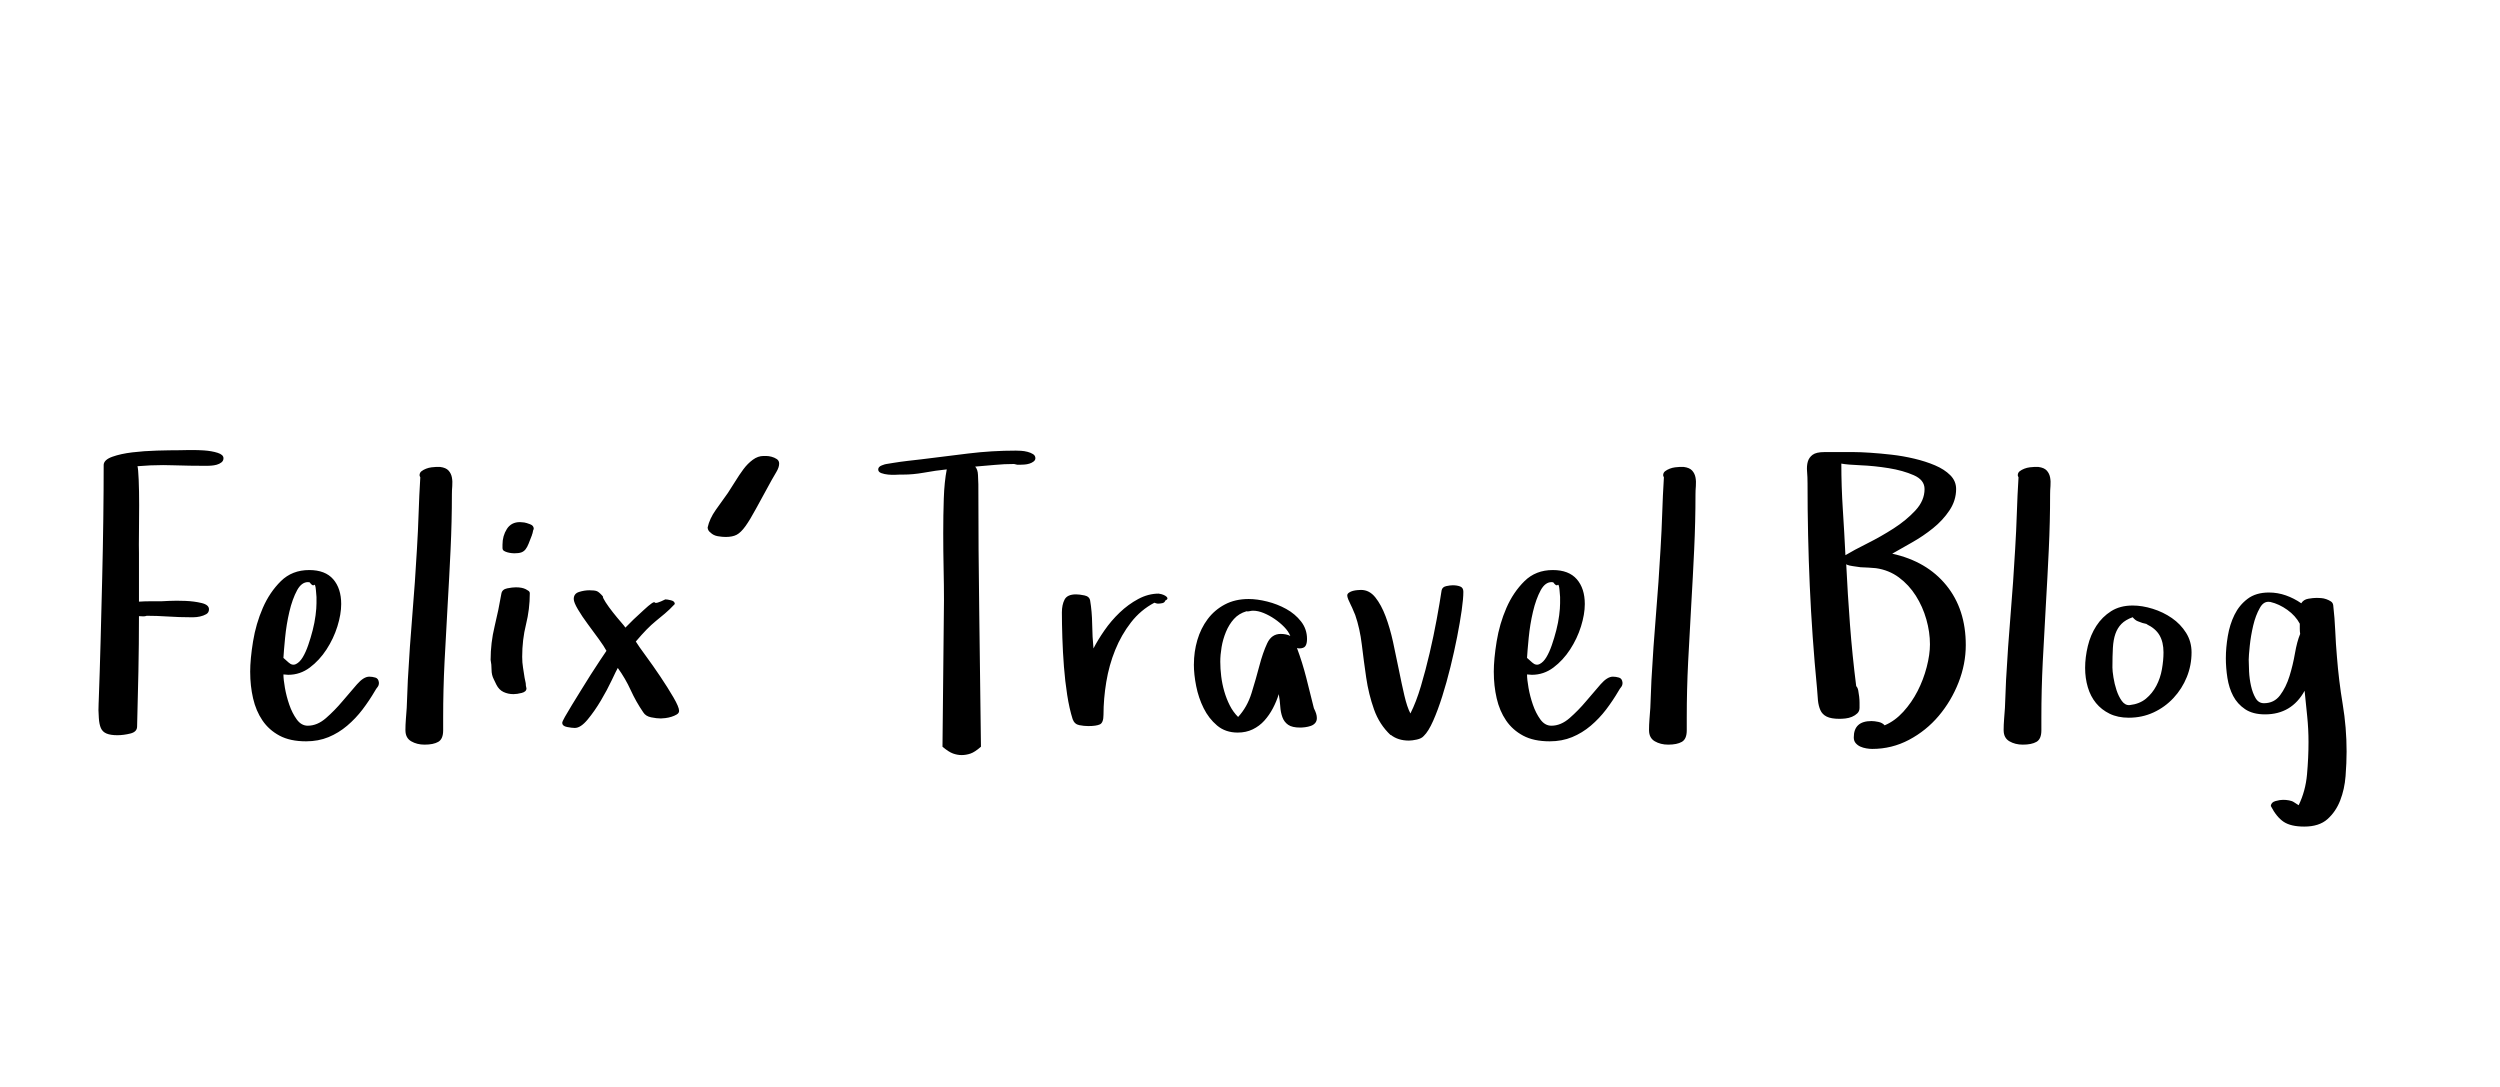 <?xml version="1.0"?>
<svg version="1.1" xmlns="http://www.w3.org/2000/svg" width="230px" height="100px" style=""><path fill="#" d="M9.077,64.629q0.103-2.769,0.179-5.674t0.145-5.734t0.103-5.494t0.034-4.973q0.034-0.461,0.803-0.735t1.837-0.402t2.256-0.162t2.111-0.034q0.205,0,0.854-0.017l0.325,0q0.496,0,1.042,0.034q0.718,0.051,1.256,0.222t0.538,0.496q0,0.239-0.188,0.385t-0.436,0.214t-0.513,0.085t-0.367,0.017q-1.606,0-3.179-0.051q-0.427-0.017-0.872-0.017q-1.162,0-2.358,0.103q0.068,0.205,0.111,1.239t0.043,2.333t-0.017,2.538t0,1.906l0,4.443q0.53-0.034,1.042-0.034l1.025,0l0.684-0.034q0.342-0.017,0.718-0.017q0.393,0,0.803,0.017q0.82,0.034,1.495,0.197t0.675,0.573q0,0.308-0.256,0.453t-0.573,0.214t-0.598,0.068l-0.316,0q-0.974,0-2.025-0.068t-1.957-0.068q-0.171,0.068-0.367,0.051t-0.35-0.017q0,2.563-0.051,5.101t-0.12,5.05q0,0.496-0.624,0.649t-1.188,0.154q-0.632,0-1-0.154t-0.521-0.504t-0.188-0.931q-0.017-0.325-0.034-0.718q0-0.325,0.017-0.701z M23.016,61.826q0-1.196,0.265-2.82t0.897-3.076t1.666-2.469t2.606-1.017q1.47,0,2.205,0.846t0.735,2.281q0,0.94-0.35,2.059t-1,2.119t-1.538,1.666t-1.982,0.667l-0.444-0.034q0,0.461,0.137,1.239t0.402,1.547t0.684,1.35t1.017,0.581q0.872,0,1.675-0.701t1.521-1.555t1.333-1.555t1.128-0.701q0.273,0,0.564,0.085t0.325,0.479q0,0.239-0.128,0.393t-0.231,0.342q-0.53,0.906-1.154,1.726t-1.41,1.487t-1.718,1.051t-2.059,0.385q-1.47,0-2.444-0.521t-1.572-1.401t-0.863-2.034t-0.265-2.418z M26.075,60.527l0.479,0.427q0.342,0.308,0.684,0.137t0.615-0.624t0.504-1.119t0.41-1.367t0.265-1.367t0.085-1.111l0-0.581t-0.051-0.615t-0.179-0.487t-0.402-0.248q-0.085-0.017-0.154-0.017q-0.581,0-0.991,0.735q-0.444,0.82-0.718,1.991t-0.393,2.401t-0.154,1.846z M37.298,67.192q0-0.496,0.043-1.042t0.077-1.025l0.103-2.563q0.171-3.076,0.419-6.05t0.419-6.016q0.103-1.675,0.154-3.29t0.154-3.29q-0.068-0.137-0.068-0.188q0-0.239,0.179-0.376t0.419-0.231t0.504-0.128t0.402-0.034l0.393,0q0.53,0.068,0.769,0.333t0.308,0.632t0.034,0.786t-0.034,0.778q0,2.478-0.12,5.05t-0.273,5.161t-0.282,5.178t-0.128,5.118l0,1.196q0,0.803-0.453,1.06t-1.256,0.256q-0.701,0-1.23-0.308t-0.53-1.008z M45.136,60.715q0-1.572,0.367-3.085t0.624-3.016q0.068-0.393,0.538-0.487t0.795-0.094q0.564,0,0.906,0.171q0.137,0.068,0.256,0.154t0.12,0.222q0,1.47-0.35,2.871t-0.35,2.974q0,0.53,0.077,1t0.145,0.931l0.103,0.496q0,0.137,0.017,0.239t0.051,0.239q0,0.308-0.436,0.419t-0.76,0.111q-0.496,0-0.914-0.197t-0.658-0.675l-0.239-0.496q-0.205-0.393-0.205-0.88t-0.085-0.897z M46.23,50.427l0-0.325q0-0.803,0.402-1.436t1.205-0.632q0.103,0,0.197,0.017t0.197,0.017q0.205,0.034,0.538,0.162t0.333,0.402l0,0.034q-0.068,0.137-0.085,0.282t-0.085,0.248l0.034-0.034q-0.205,0.53-0.333,0.854t-0.282,0.521t-0.385,0.282t-0.658,0.085q-0.068,0-0.239-0.017t-0.367-0.068t-0.333-0.137t-0.137-0.256z M51.727,66.492q0-0.103,0.248-0.547t0.632-1.068t0.837-1.359t0.906-1.453t0.846-1.299t0.598-0.889q-0.205-0.393-0.701-1.077t-1.017-1.384t-0.906-1.35t-0.385-0.957q0-0.496,0.487-0.649t0.948-0.154q0.496,0,0.701,0.085t0.547,0.479q-0.034,0.103,0.248,0.538t0.667,0.923t0.735,0.889t0.419,0.521l0.752-0.752t0.931-0.863t1.017-0.701t0.974-0.282q0.171,0,0.521,0.085t0.35,0.342q-0.496,0.53-0.906,0.872t-0.837,0.692t-0.854,0.786t-0.991,1.102q0.239,0.393,0.906,1.299t1.35,1.923t1.205,1.914t0.521,1.239q0,0.205-0.214,0.333t-0.487,0.214t-0.555,0.12t-0.419,0.034q-0.393,0-0.897-0.103t-0.726-0.461q-0.667-0.974-1.154-2.042t-1.188-2.042q-0.137,0.239-0.555,1.128t-1,1.871t-1.222,1.752t-1.171,0.769l-0.034,0q-0.239,0-0.684-0.085t-0.444-0.393z M65.103,48.53q0.171-0.803,0.752-1.624t1.111-1.555q0.308-0.461,0.675-1.06t0.752-1.119t0.863-0.872t0.991-0.35l0.239,0q0.222,0,0.487,0.068t0.487,0.214t0.222,0.419q0,0.342-0.256,0.769t-0.427,0.735q-0.906,1.641-1.453,2.657t-0.966,1.598t-0.803,0.786t-1.017,0.205q-0.308,0-0.718-0.068t-0.684-0.342q-0.239-0.171-0.256-0.461z M80.797,43.181q0-0.239,0.333-0.367t0.436-0.128l0.632-0.103q0.632-0.103,1.282-0.179t1.265-0.145q2.17-0.273,4.341-0.538t4.375-0.265q0.171,0,0.47,0.017t0.598,0.094t0.513,0.214t0.214,0.376q0,0.171-0.162,0.299t-0.385,0.197t-0.453,0.085t-0.367,0.017l-0.299,0t-0.299-0.068q-0.906,0-1.786,0.085t-1.786,0.154q0.239,0.273,0.256,0.769t0.034,0.854q0,6.05,0.085,12.031t0.154,12.083l0,0.034q-0.564,0.496-0.966,0.632t-0.812,0.137q-0.393,0-0.795-0.145t-0.966-0.624l0-0.034l0.137-13.416q0-1.333-0.034-2.939t-0.034-3.256t0.051-3.187t0.273-2.683q-1.008,0.103-2.136,0.308q-0.974,0.171-1.863,0.171l-0.308,0q-0.068,0-0.402,0.017t-0.684-0.017t-0.632-0.137t-0.282-0.342z M97.694,56.34q0-0.701,0.248-1.179t1.051-0.479q0.308,0,0.769,0.094t0.53,0.47q0.171,1.008,0.188,2.188t0.12,2.222q0.393-0.769,1.008-1.658t1.401-1.641t1.709-1.248t1.88-0.496q0.068,0,0.256,0.051t0.35,0.145t0.197,0.214t-0.188,0.222q-0.068,0.205-0.291,0.248t-0.393,0.043q-0.103,0-0.325-0.085q-1.265,0.667-2.153,1.812t-1.453,2.538t-0.82,2.939t-0.256,3.016q0,0.735-0.333,0.889t-1.068,0.154q-0.393,0-0.829-0.085t-0.607-0.547q-0.308-0.974-0.504-2.239t-0.299-2.606t-0.145-2.64t-0.043-2.341z M109.839,61.125q0-1.162,0.316-2.239t0.948-1.923t1.581-1.35t2.196-0.504q0.769,0,1.7,0.231t1.752,0.684t1.367,1.154t0.547,1.606q0,0.427-0.145,0.649t-0.59,0.222l-0.188-0.034q0.496,1.333,0.854,2.734t0.701,2.803q0.137,0.273,0.205,0.487t0.068,0.419q0,0.273-0.154,0.453t-0.402,0.265t-0.513,0.12t-0.47,0.034q-0.735,0-1.102-0.256t-0.53-0.701t-0.197-1t-0.137-1.119q-0.205,0.667-0.538,1.299t-0.786,1.136t-1.068,0.803t-1.384,0.299q-1.128,0-1.897-0.649t-1.239-1.598t-0.684-2.025t-0.214-2z M112.266,60.886q0,0.632,0.085,1.333t0.282,1.384t0.504,1.29t0.769,1.068q0.837-0.906,1.239-2.205t0.718-2.504t0.718-2.068t1.239-0.863q0.53,0,0.889,0.188q-0.171-0.427-0.564-0.829t-0.88-0.735t-1.008-0.547t-0.983-0.214q-0.137,0-0.316,0.043t-0.282,0.009q-0.701,0.205-1.154,0.709t-0.735,1.188t-0.402,1.401t-0.12,1.35z M123.949,54.768q0-0.137,0.162-0.248t0.367-0.162t0.419-0.068t0.316-0.017q0.769,0,1.316,0.684t0.948,1.752t0.684,2.358t0.538,2.572t0.504,2.35t0.555,1.649q0.53-1.042,0.966-2.512t0.803-3.042t0.649-3.102t0.453-2.675q0.068-0.308,0.427-0.385t0.598-0.077q0.393,0,0.684,0.111t0.291,0.487q0,0.632-0.154,1.718t-0.419,2.435t-0.615,2.769t-0.752,2.692t-0.837,2.256t-0.863,1.393q-0.205,0.239-0.641,0.333t-0.726,0.094q-1.008,0-1.675-0.53l0,0.034q-1.042-0.974-1.538-2.375t-0.718-2.922t-0.402-3.025t-0.607-2.734q-0.068-0.137-0.171-0.402t-0.239-0.53t-0.231-0.504t-0.094-0.376z M137.428,61.826q0-1.196,0.265-2.82t0.897-3.076t1.666-2.469t2.606-1.017q1.47,0,2.205,0.846t0.735,2.281q0,0.94-0.35,2.059t-1,2.119t-1.538,1.666t-1.982,0.667l-0.444-0.034q0,0.461,0.137,1.239t0.402,1.547t0.684,1.35t1.017,0.581q0.872,0,1.675-0.701t1.521-1.555t1.333-1.555t1.128-0.701q0.273,0,0.564,0.085t0.325,0.479q0,0.239-0.128,0.393t-0.231,0.342q-0.53,0.906-1.154,1.726t-1.41,1.487t-1.718,1.051t-2.059,0.385q-1.47,0-2.444-0.521t-1.572-1.401t-0.863-2.034t-0.265-2.418z M140.487,60.527l0.479,0.427q0.342,0.308,0.684,0.137t0.615-0.624t0.504-1.119t0.41-1.367t0.265-1.367t0.085-1.111l0-0.581t-0.051-0.615t-0.179-0.487t-0.402-0.248q-0.085-0.017-0.154-0.017q-0.581,0-0.991,0.735q-0.444,0.82-0.718,1.991t-0.393,2.401t-0.154,1.846z M151.709,67.192q0-0.496,0.043-1.042t0.077-1.025l0.103-2.563q0.171-3.076,0.419-6.05t0.419-6.016q0.103-1.675,0.154-3.29t0.154-3.29q-0.068-0.137-0.068-0.188q0-0.239,0.179-0.376t0.419-0.231t0.504-0.128t0.402-0.034l0.393,0q0.53,0.068,0.769,0.333t0.308,0.632t0.034,0.786t-0.034,0.778q0,2.478-0.12,5.05t-0.273,5.161t-0.282,5.178t-0.128,5.118l0,1.196q0,0.803-0.453,1.06t-1.256,0.256q-0.701,0-1.23-0.308t-0.53-1.008z M166.25,43.378q-0.043-0.521,0.068-0.906t0.444-0.632t1.068-0.248l2.751,0q0.564,0,1.478,0.06t1.965,0.179t2.094,0.367t1.906,0.615t1.401,0.906t0.538,1.273q0,1.042-0.607,1.957t-1.521,1.649t-1.931,1.307t-1.82,1.034q3.179,0.701,4.973,2.905t1.794,5.503q0,1.743-0.667,3.444t-1.82,3.068t-2.734,2.205t-3.392,0.837q-0.239,0-0.538-0.051t-0.547-0.162t-0.427-0.316t-0.179-0.53q0-1.504,1.624-1.504q0.273,0,0.641,0.077t0.573,0.316q0.94-0.393,1.718-1.248t1.316-1.906t0.837-2.205t0.299-2.094q0-1.128-0.333-2.299t-0.966-2.17t-1.555-1.683t-2.119-0.854q-0.308-0.034-0.675-0.051l-0.735-0.034t-0.718-0.103t-0.607-0.273q0.137,2.837,0.35,5.657t0.573,5.657q0.137,0.137,0.188,0.402t0.085,0.564t0.034,0.573l0,0.461q0,0.308-0.205,0.504t-0.487,0.316t-0.598,0.154t-0.555,0.034q-0.769,0-1.179-0.205t-0.581-0.598t-0.222-0.897t-0.085-1.102q-0.461-4.768-0.667-9.434t-0.205-9.434q0-0.564-0.043-1.085z M169.403,42.651q0,2.102,0.137,4.213t0.239,4.213q0.769-0.461,2.017-1.085t2.418-1.376t2.008-1.658t0.837-1.965q0-0.837-0.991-1.273t-2.307-0.649t-2.572-0.265t-1.786-0.154z M184.334,67.192q0-0.496,0.043-1.042t0.077-1.025l0.103-2.563q0.171-3.076,0.419-6.05t0.419-6.016q0.103-1.675,0.154-3.29t0.154-3.29q-0.068-0.137-0.068-0.188q0-0.239,0.179-0.376t0.419-0.231t0.504-0.128t0.402-0.034l0.393,0q0.53,0.068,0.769,0.333t0.308,0.632t0.034,0.786t-0.034,0.778q0,2.478-0.12,5.05t-0.273,5.161t-0.282,5.178t-0.128,5.118l0,1.196q0,0.803-0.453,1.06t-1.256,0.256q-0.701,0-1.23-0.308t-0.53-1.008z M191.831,61.45q0-0.974,0.248-2.008t0.786-1.863t1.359-1.35t1.982-0.521q0.872,0,1.837,0.299t1.769,0.854t1.307,1.359t0.504,1.794q0,1.196-0.436,2.273t-1.222,1.923t-1.837,1.333t-2.281,0.487q-1.008,0-1.76-0.367t-1.256-0.983t-0.752-1.453t-0.248-1.777z M194.343,61.416q0,0.308,0.094,0.906t0.282,1.171t0.487,0.991t0.726,0.385q0.906-0.103,1.495-0.59t0.957-1.188t0.513-1.521t0.145-1.555q0-0.94-0.367-1.572t-1.205-1.025q0,0.034,0.034,0.034t0.034-0.034l-0.427-0.103q-0.171-0.068-0.419-0.154t-0.487-0.376q-0.667,0.239-1.034,0.615t-0.555,0.914t-0.231,1.29t-0.043,1.812z M204.779,60.527q0-0.94,0.179-2.008t0.615-1.957t1.205-1.47t1.965-0.581q0.803,0,1.555,0.265t1.418,0.726q0.205-0.342,0.649-0.419t0.786-0.077q0.137,0,0.385,0.017t0.487,0.103t0.419,0.205t0.214,0.342q0.137,1.196,0.188,2.384t0.154,2.367q0.171,2.205,0.53,4.358t0.359,4.358q0,1.042-0.094,2.256t-0.496,2.247t-1.171,1.718t-2.136,0.684q-1.23,0-1.888-0.436t-1.188-1.461q0.034-0.342,0.436-0.453t0.692-0.111q0.273,0,0.555,0.051t0.453,0.171l0.427,0.273q0.632-1.299,0.769-2.837t0.137-2.974q0-1.196-0.12-2.367t-0.239-2.35q-1.196,2.17-3.64,2.17q-1.128,0-1.837-0.479t-1.094-1.213t-0.53-1.658t-0.145-1.846z M206.881,60.681q0,0.427,0.034,1.102t0.179,1.324t0.419,1.119t0.769,0.47q0.94,0,1.487-0.735t0.863-1.752t0.504-2.102t0.479-1.786q-0.034-0.239-0.034-0.47l0-0.47q-0.393-0.735-1.145-1.273t-1.555-0.726q-0.103-0.017-0.188-0.017q-0.479,0-0.786,0.564q-0.393,0.684-0.615,1.632t-0.316,1.871t-0.094,1.248z"/><path fill="#" d=""/></svg>
